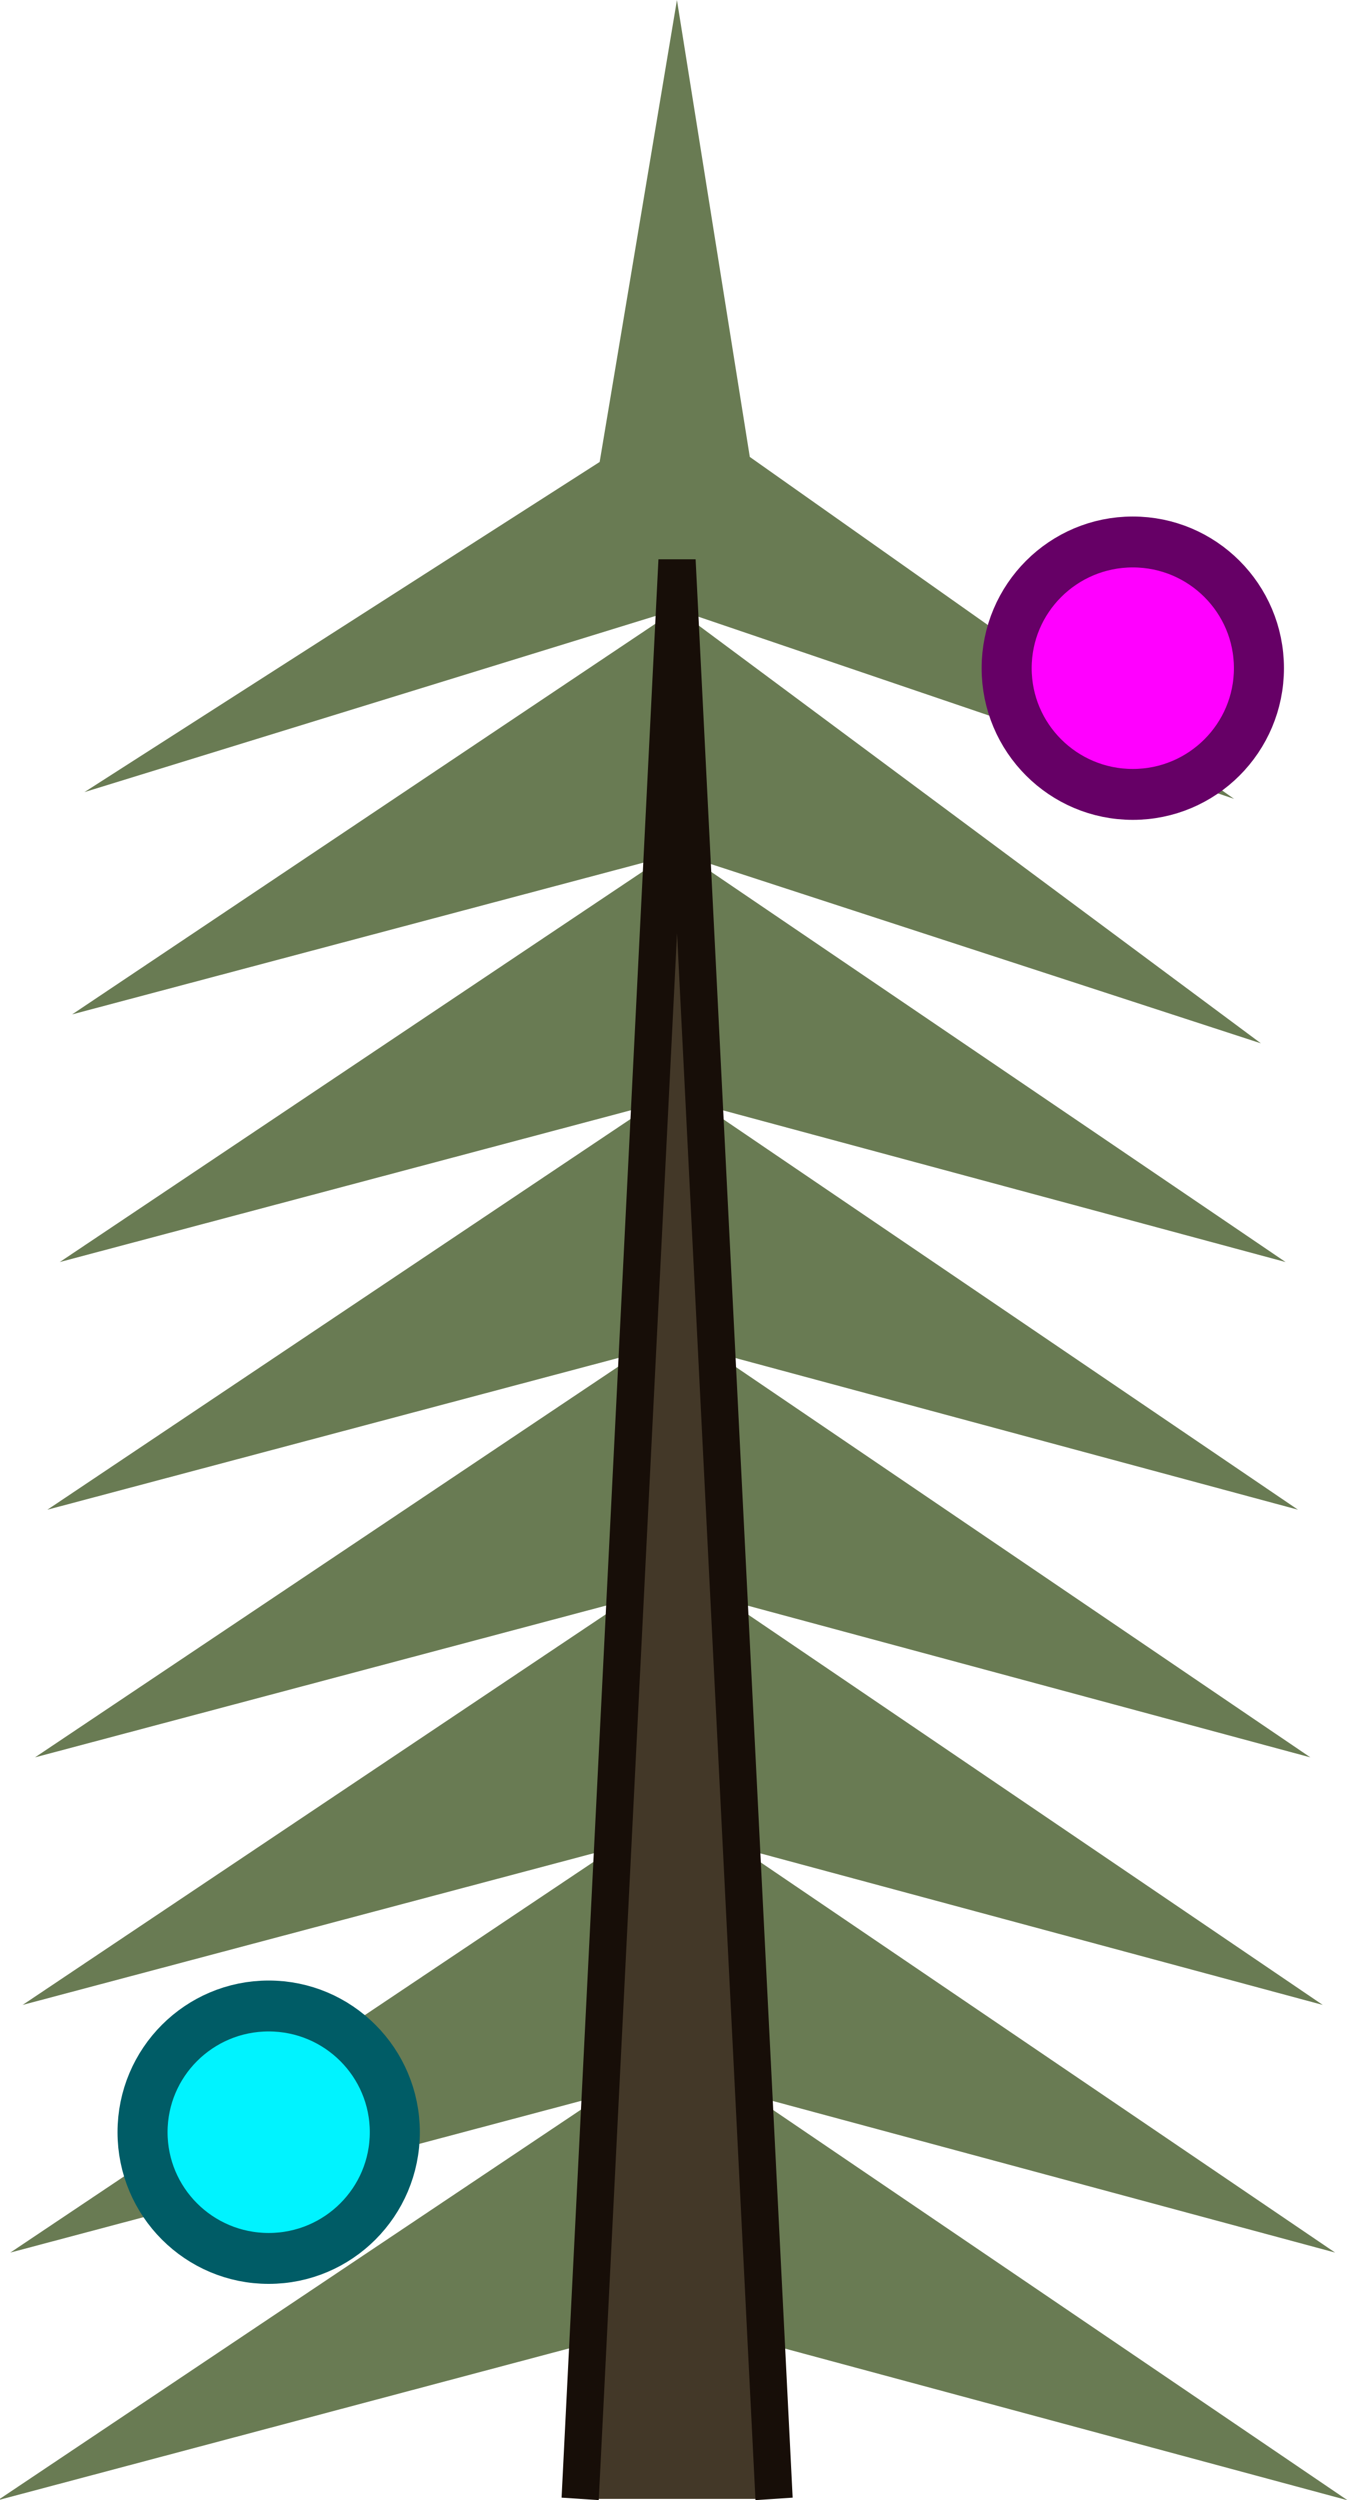<svg xmlns="http://www.w3.org/2000/svg" width="115.672" height="214.107" viewBox="0 0 30.605 56.649"><g style="stroke-width:1" transform="matrix(1.198 0 0 1.218 -103.805 54.097)"><path d="m107.338-4.07 7.127 4.184-6.98-1.626zm-.148-2.557 7.127 4.183-6.98-1.626zm-.148-2.558 7.127 4.183-6.979-1.625zm-.148-2.558 7.127 4.184-6.979-1.626zm-.148-2.558 7.127 4.184-6.979-1.626zm-.148-2.557 7.127 4.183-6.979-1.626zm-.148-2.558 6.98 4.482-6.832-1.924zm-.89 15.346L98.33.114l7.08-1.626zm.147-2.557L98.48-2.444l7.08-1.626zm.148-2.558-7.228 4.183 7.08-1.625zm.148-2.558-7.228 4.184 7.08-1.626zm.148-2.558-7.228 4.184 7.08-1.626zm.148-2.557-7.228 4.183 7.08-1.626zm.148-2.558-7.228 4.183 7.08-1.625zm.002-6.294-.924 4.771-6.159 3.41 7.08-1.887.002-.023.001.023 6.66 1.957-5.789-3.532z" style="fill:#4f6435;fill-opacity:.851;stroke:none;stroke-width:.168px;stroke-linecap:butt;stroke-linejoin:miter;stroke-opacity:1" transform="matrix(1.583 0 0 1.801 -69.05 1.89)"/><path d="m105.292.1 1.158-20.021L107.61.1" style="opacity:1;fill:#433828;fill-opacity:1;stroke:#170e08;stroke-width:.445;stroke-linecap:butt;stroke-linejoin:miter;stroke-miterlimit:20;stroke-dasharray:none;stroke-opacity:1" transform="matrix(1.583 0 0 1.801 -69.05 1.89)"/><ellipse cx="108.085" cy="-31.985" rx="2.387" ry="2.348" style="fill:#f0f;fill-opacity:1;fill-rule:evenodd;stroke:#606;stroke-width:.947;stroke-linecap:round;stroke-linejoin:round;stroke-dasharray:none;stroke-opacity:1"/><ellipse cx="91.733" cy="-4.751" rx="2.387" ry="2.348" style="fill:#00f3ff;fill-opacity:1;fill-rule:evenodd;stroke:#005c66;stroke-width:.947;stroke-linecap:round;stroke-linejoin:round;stroke-dasharray:none;stroke-opacity:1"/></g></svg>